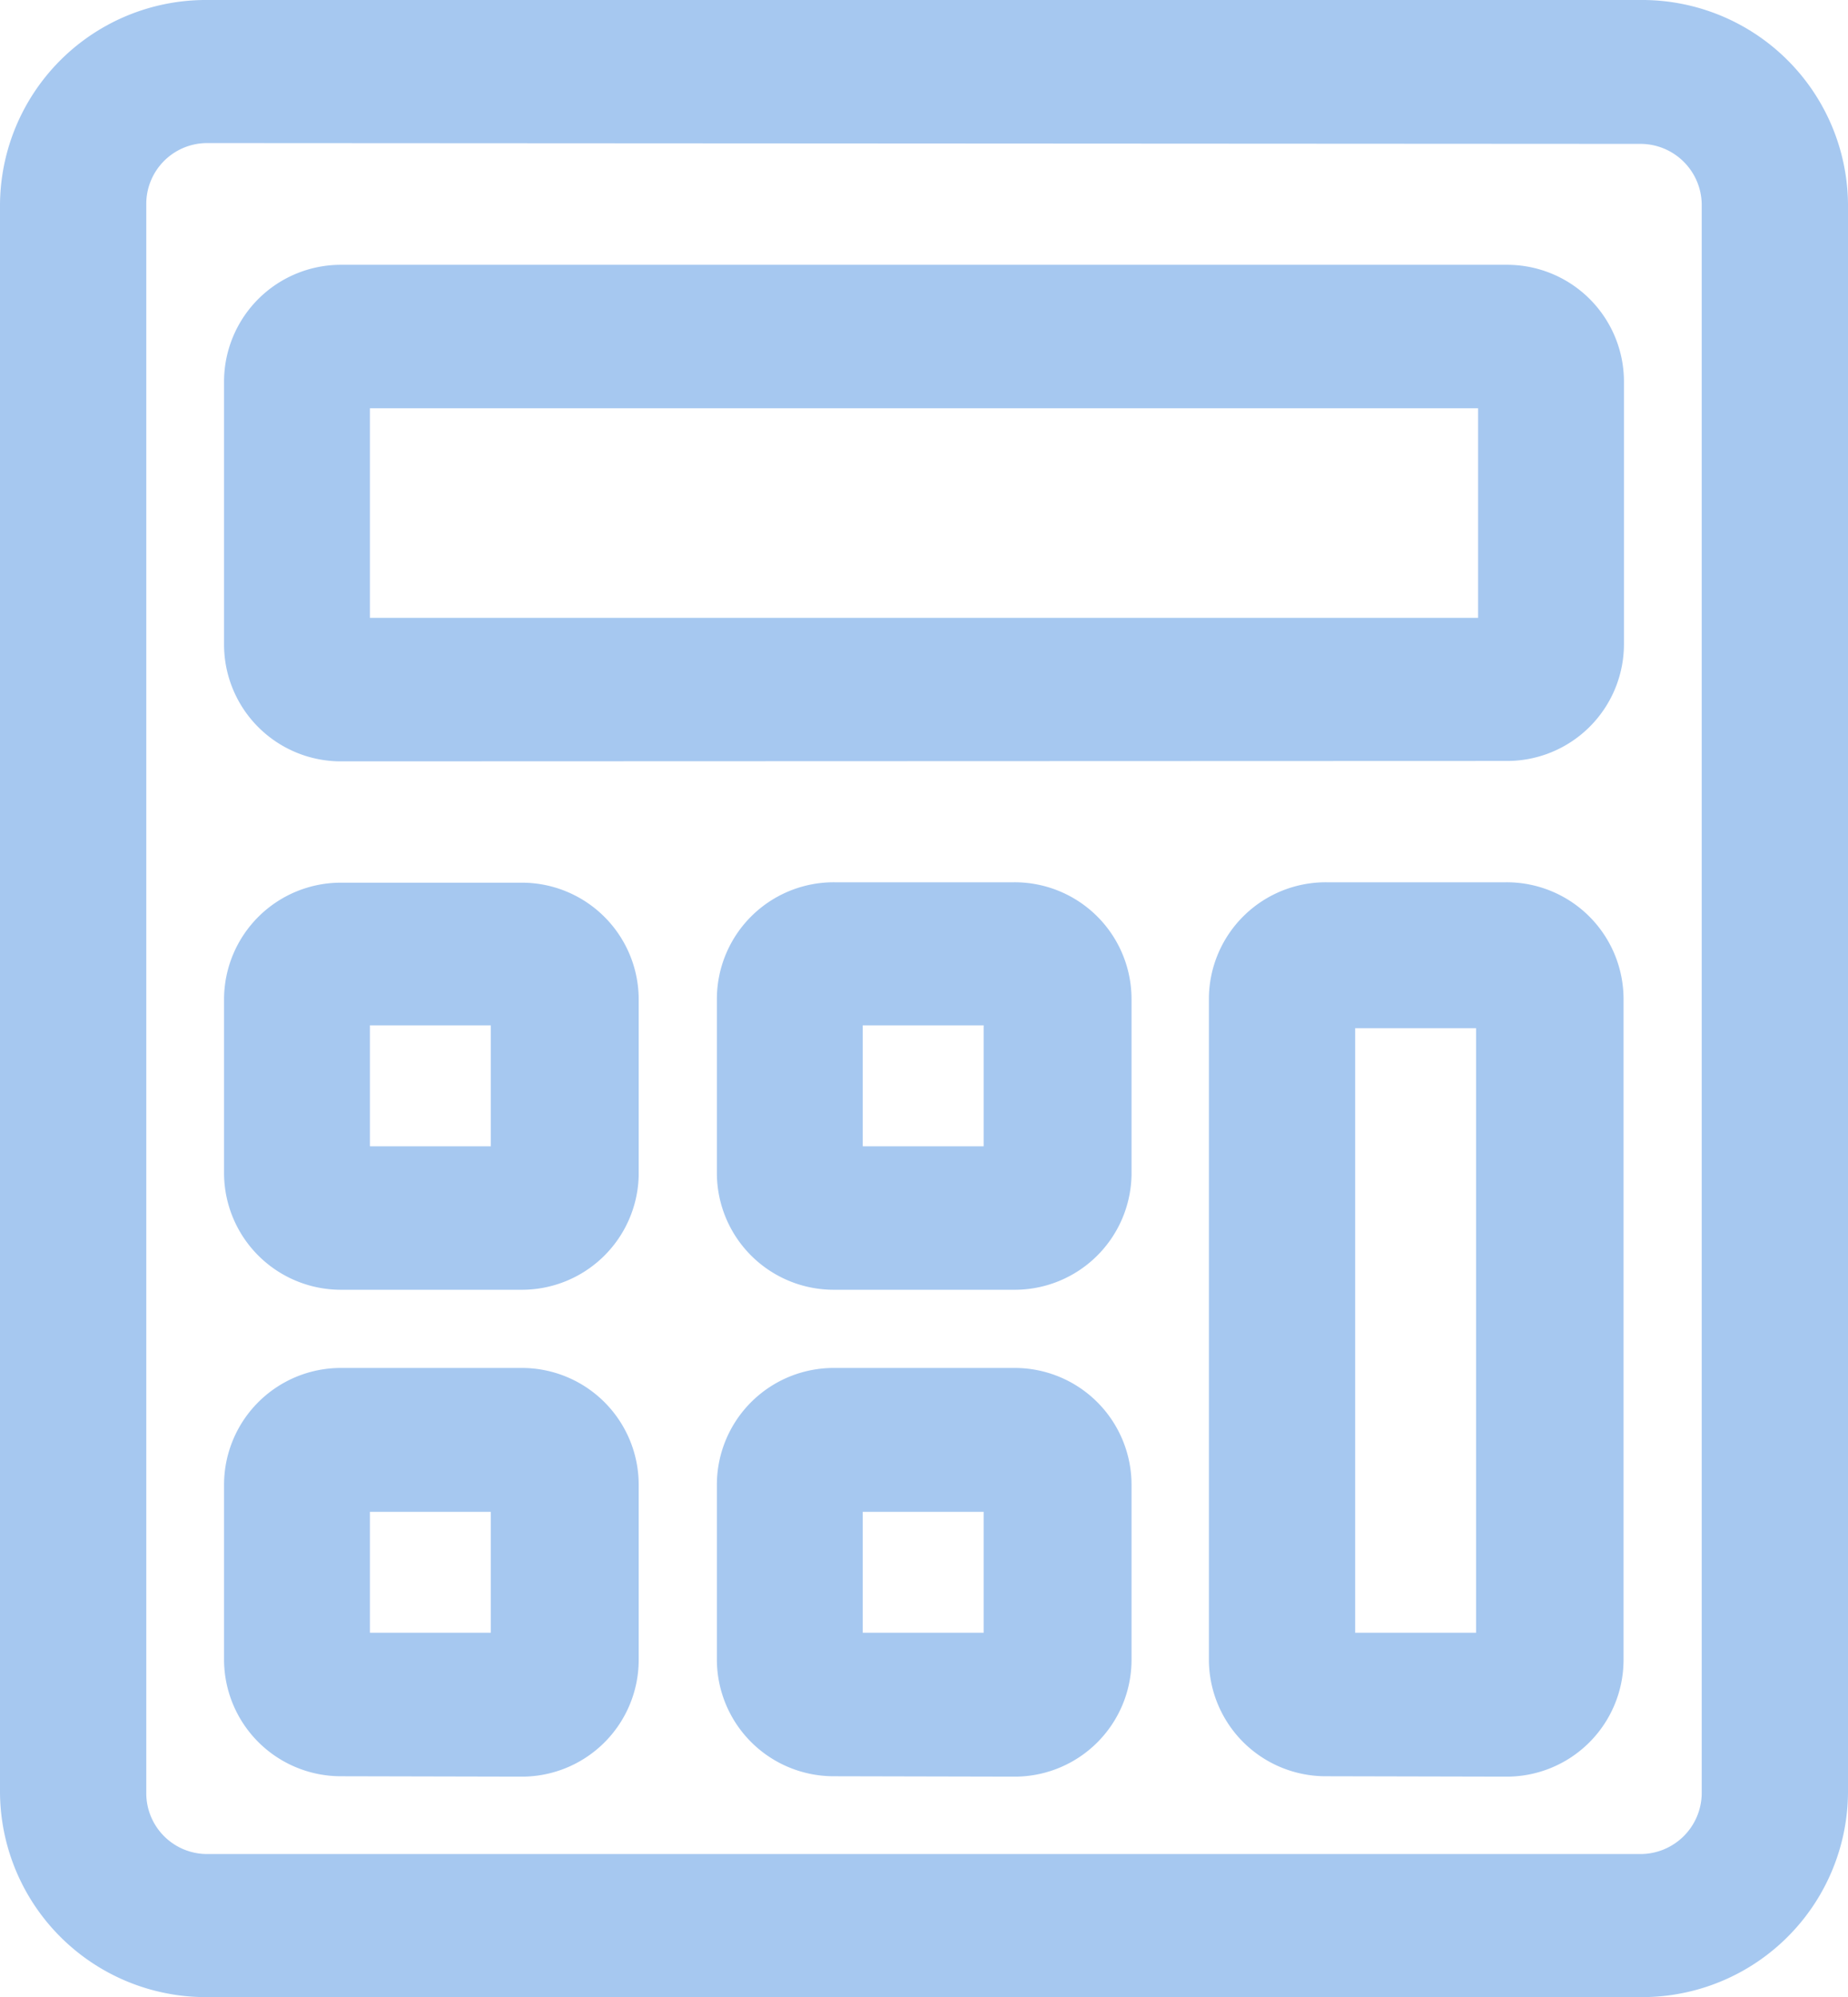 <svg xmlns="http://www.w3.org/2000/svg" viewBox="0 0 45.86 49.55"><defs><style>.cls-1{fill:#a6c8f0;}</style></defs><title>实际花费</title><g id="图层_2" data-name="图层 2"><g id="图层_1-2" data-name="图层 1"><path class="cls-1" d="M8.48,32a2.9,2.9,0,0,1-2.92-2.88V24.77A2.9,2.9,0,0,1,8.48,21.9h4.45a2.9,2.9,0,0,1,2.92,2.88v4.38A2.9,2.9,0,0,1,12.93,32Zm.7-3.56h3v-3h-3Z"/><path class="cls-1" d="M20.71,32a2.9,2.9,0,0,1-2.92-2.88V24.77a2.9,2.9,0,0,1,2.92-2.88h4.45a2.9,2.9,0,0,1,2.92,2.88v4.38A2.9,2.9,0,0,1,25.15,32Zm.7-3.56h3v-3h-3Z"/><path class="cls-1" d="M20.71,44.07a2.9,2.9,0,0,1-2.92-2.88V36.82a2.9,2.9,0,0,1,2.92-2.88h4.45a2.9,2.9,0,0,1,2.92,2.88V41.2a2.9,2.9,0,0,1-2.92,2.88Zm.7-3.56h3v-3h-3Z"/><path class="cls-1" d="M5.15,49.55A5.11,5.11,0,0,1,0,44.48V5.07A5.11,5.11,0,0,1,5.15,0H40.71a5.11,5.11,0,0,1,5.15,5.07V44.48a5.11,5.11,0,0,1-5.15,5.07Zm0-46a1.51,1.51,0,0,0-1.52,1.5V44.48A1.51,1.51,0,0,0,5.15,46H40.71a1.52,1.52,0,0,0,1.52-1.5V5.07a1.52,1.52,0,0,0-1.52-1.5Z"/><path class="cls-1" d="M8.48,18.89A2.9,2.9,0,0,1,5.56,16V9.45A2.9,2.9,0,0,1,8.48,6.57h28.9A2.9,2.9,0,0,1,40.3,9.45V16a2.9,2.9,0,0,1-2.92,2.88Zm.7-3.56h27.5v-5.2H9.18Z"/><path class="cls-1" d="M8.48,44.07A2.9,2.9,0,0,1,5.56,41.2V36.82a2.9,2.9,0,0,1,2.92-2.88h4.45a2.9,2.9,0,0,1,2.92,2.88V41.2a2.9,2.9,0,0,1-2.92,2.88Zm.7-3.56h3v-3h-3Z"/><path class="cls-1" d="M32.93,44.07A2.9,2.9,0,0,1,30,41.2V24.77a2.9,2.9,0,0,1,2.92-2.88h4.45a2.9,2.9,0,0,1,2.92,2.88V41.2a2.9,2.9,0,0,1-2.92,2.88Zm.7-3.56h3v-15h-3Z"/></g></g></svg>
